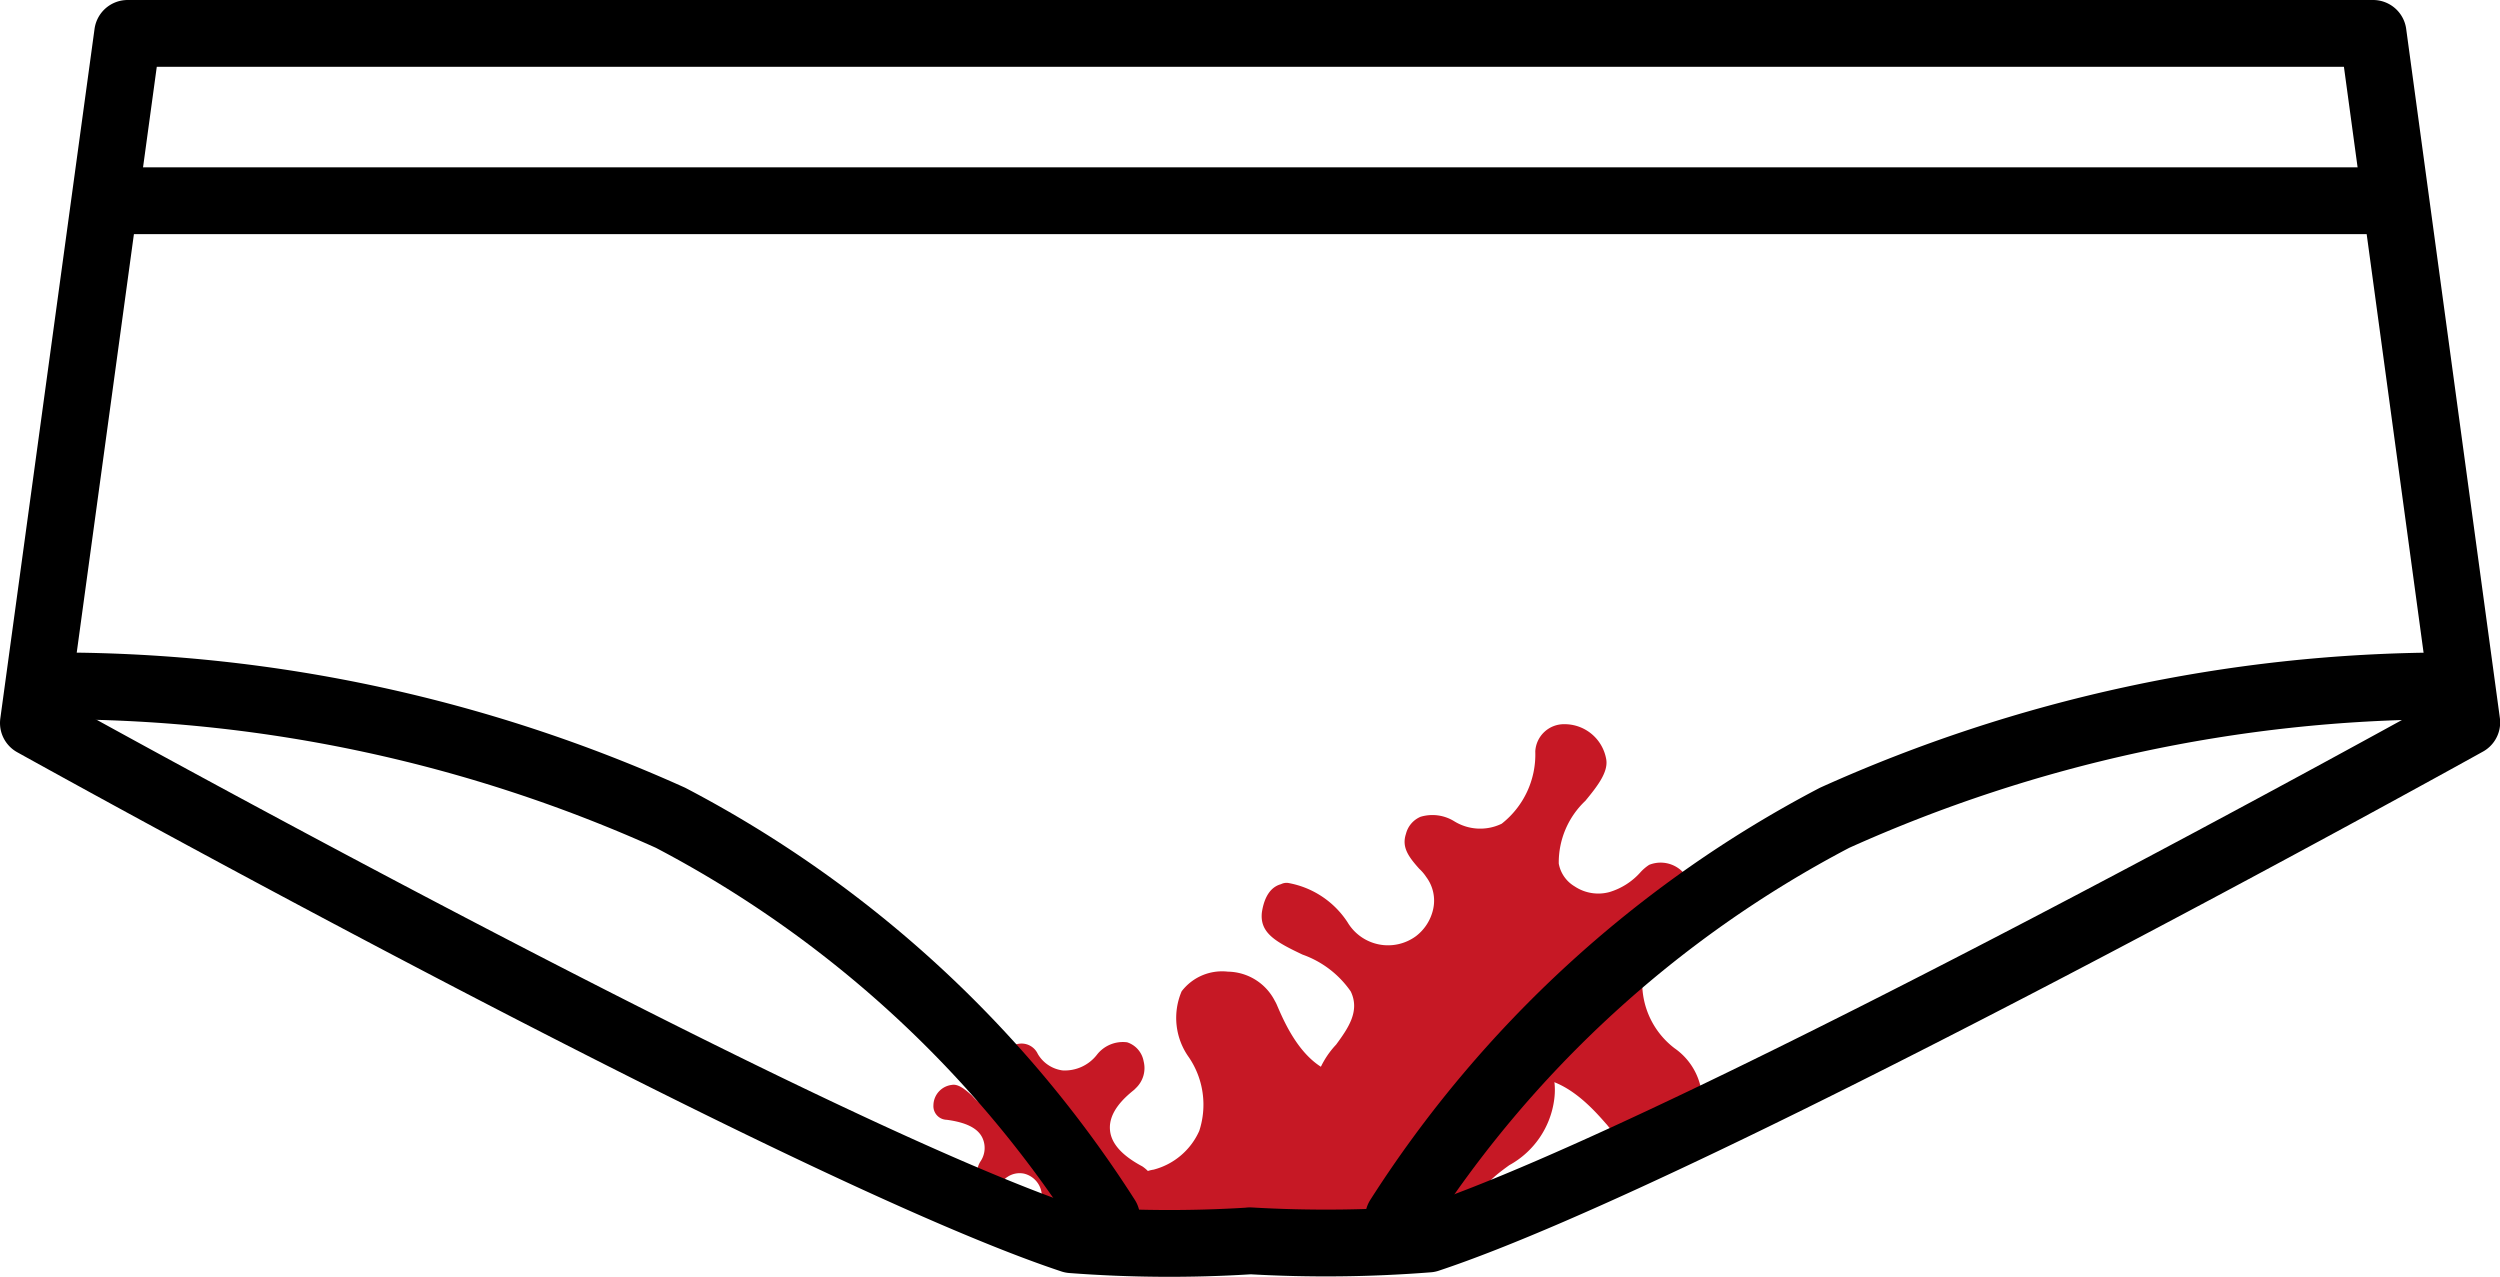 <svg xmlns="http://www.w3.org/2000/svg" width="48.654" height="24.858" viewBox="0 0 48.654 24.858">
  <g id="panties" transform="translate(-22.85 -73.35)">
    <path id="Path_858" data-name="Path 858" d="M241.7,202.7a1.593,1.593,0,0,1-.629-1.308,1.344,1.344,0,0,1,.6-.987.7.7,0,0,0,.3-.975.6.6,0,0,0-.765-.3.853.853,0,0,0-.173.148,1.312,1.312,0,0,1-.6.382.83.83,0,0,1-.679-.111.65.65,0,0,1-.308-.444,1.651,1.651,0,0,1,.518-1.221c.234-.284.444-.555.407-.8a.822.822,0,0,0-.814-.691.559.559,0,0,0-.568.531,1.712,1.712,0,0,1-.654,1.406.96.96,0,0,1-.925-.049.806.806,0,0,0-.654-.086.491.491,0,0,0-.284.333c-.086.259.049.444.259.679a.848.848,0,0,1,.136.16A.767.767,0,0,1,237,200a.906.906,0,0,1-.333.518.917.917,0,0,1-1.332-.271,1.745,1.745,0,0,0-1.16-.765.244.244,0,0,0-.136.025c-.271.074-.345.382-.37.543-.049.407.271.58.79.827a1.92,1.92,0,0,1,.938.716c.185.382-.049.716-.284,1.036a1.7,1.7,0,0,0-.432,1.493,1.36,1.36,0,0,0,1.2,1.11,1.536,1.536,0,0,0,1.518-.666c.407-.79.864-1.221,1.369-1.283.716-.1,1.3.543,1.6.888.025.025.049.062.074.086a1.07,1.07,0,0,0,1.049.259.984.984,0,0,0,.74-.654A1.253,1.253,0,0,0,241.7,202.7Z" transform="translate(-186.26 -108.949)" fill="#c61825"/>
    <path id="Path_859" data-name="Path 859" d="M180.371,248.822q-.592-.315-.629-.7c-.037-.358.284-.642.469-.79l.037-.037a.536.536,0,0,0,.148-.518.475.475,0,0,0-.321-.37.639.639,0,0,0-.592.247.791.791,0,0,1-.666.3.658.658,0,0,1-.481-.321.348.348,0,0,0-.481-.16.309.309,0,0,0-.16.382.231.231,0,0,0,.074.086.731.731,0,0,1,.185.308.455.455,0,0,1-.062.333.327.327,0,0,1-.234.148.784.784,0,0,1-.6-.284c-.136-.123-.271-.234-.395-.21a.405.405,0,0,0-.358.395.266.266,0,0,0,.259.284c.37.049.6.16.691.345a.465.465,0,0,1-.037.469.422.422,0,0,0-.049.333.274.274,0,0,0,.16.148c.123.049.222-.012.345-.123a.326.326,0,0,1,.074-.062.424.424,0,0,1,.321-.062.454.454,0,0,1,.111.839.839.839,0,0,0-.395.555.418.418,0,0,1,.185.074c.037.012.074.012.111.025a.956.956,0,0,1,.222.062,1.137,1.137,0,0,0,.173-.284.925.925,0,0,1,.37-.456c.2-.086.358.037.518.16a.828.828,0,0,0,.74.234.667.667,0,0,0,.568-.592A.726.726,0,0,0,180.371,248.822Z" transform="translate(-135.289 -152.772)" fill="#c61825"/>
    <path id="Path_860" data-name="Path 860" d="M211.131,237.047a1.64,1.64,0,0,1,.2,1.431,1.344,1.344,0,0,1-.888.753.7.7,0,0,0-.58.839.6.6,0,0,0,.629.518,1.264,1.264,0,0,0,.21-.086,1.351,1.351,0,0,1,.691-.185.857.857,0,0,1,.617.308c.123.16,4.824-.185,4.762-.58-.062-.419.271-.666.592-.9a1.712,1.712,0,0,0,.876-1.283,1.373,1.373,0,0,0-.79-1.431,1.514,1.514,0,0,0-1.653.16,2.084,2.084,0,0,1-1.7.8c-.7-.136-1.061-.913-1.246-1.345a.733.733,0,0,0-.049-.1,1.043,1.043,0,0,0-.913-.568.991.991,0,0,0-.9.382A1.316,1.316,0,0,0,211.131,237.047Z" transform="translate(-165.142 -143.118)" fill="#c61825"/>
    <path id="Path_862" data-name="Path 862" d="M47.171,97.5a24.988,24.988,0,0,1-3.461-.023C38.416,95.722,23.5,87.421,23.5,87.421L25.334,74h43.7l1.823,13.409s-14.927,8.3-20.211,10.054a25.426,25.426,0,0,1-3.472.035" fill="none" stroke="#000" stroke-linecap="round" stroke-linejoin="round" stroke-miterlimit="10" stroke-width="1.3"/>
    <line id="Line_216" data-name="Line 216" x2="44.171" transform="translate(25.166 77.257)" fill="none" stroke="#000" stroke-linecap="round" stroke-linejoin="round" stroke-miterlimit="10" stroke-width="1.3"/>
    <path id="Path_863" data-name="Path 863" d="M27.9,190.292a29.053,29.053,0,0,1,11.856,2.566,22.384,22.384,0,0,1,8.488,7.785" transform="translate(-3.857 -103.593)" fill="none" stroke="#000" stroke-linecap="round" stroke-linejoin="round" stroke-miterlimit="10" stroke-width="1.3"/>
    <path id="Path_864" data-name="Path 864" d="M285.845,190.292a29.052,29.052,0,0,0-11.856,2.566,22.384,22.384,0,0,0-8.488,7.785" transform="translate(-215.434 -103.593)" fill="none" stroke="#000" stroke-linecap="round" stroke-linejoin="round" stroke-miterlimit="10" stroke-width="1.3"/>
  </g>
</svg>

